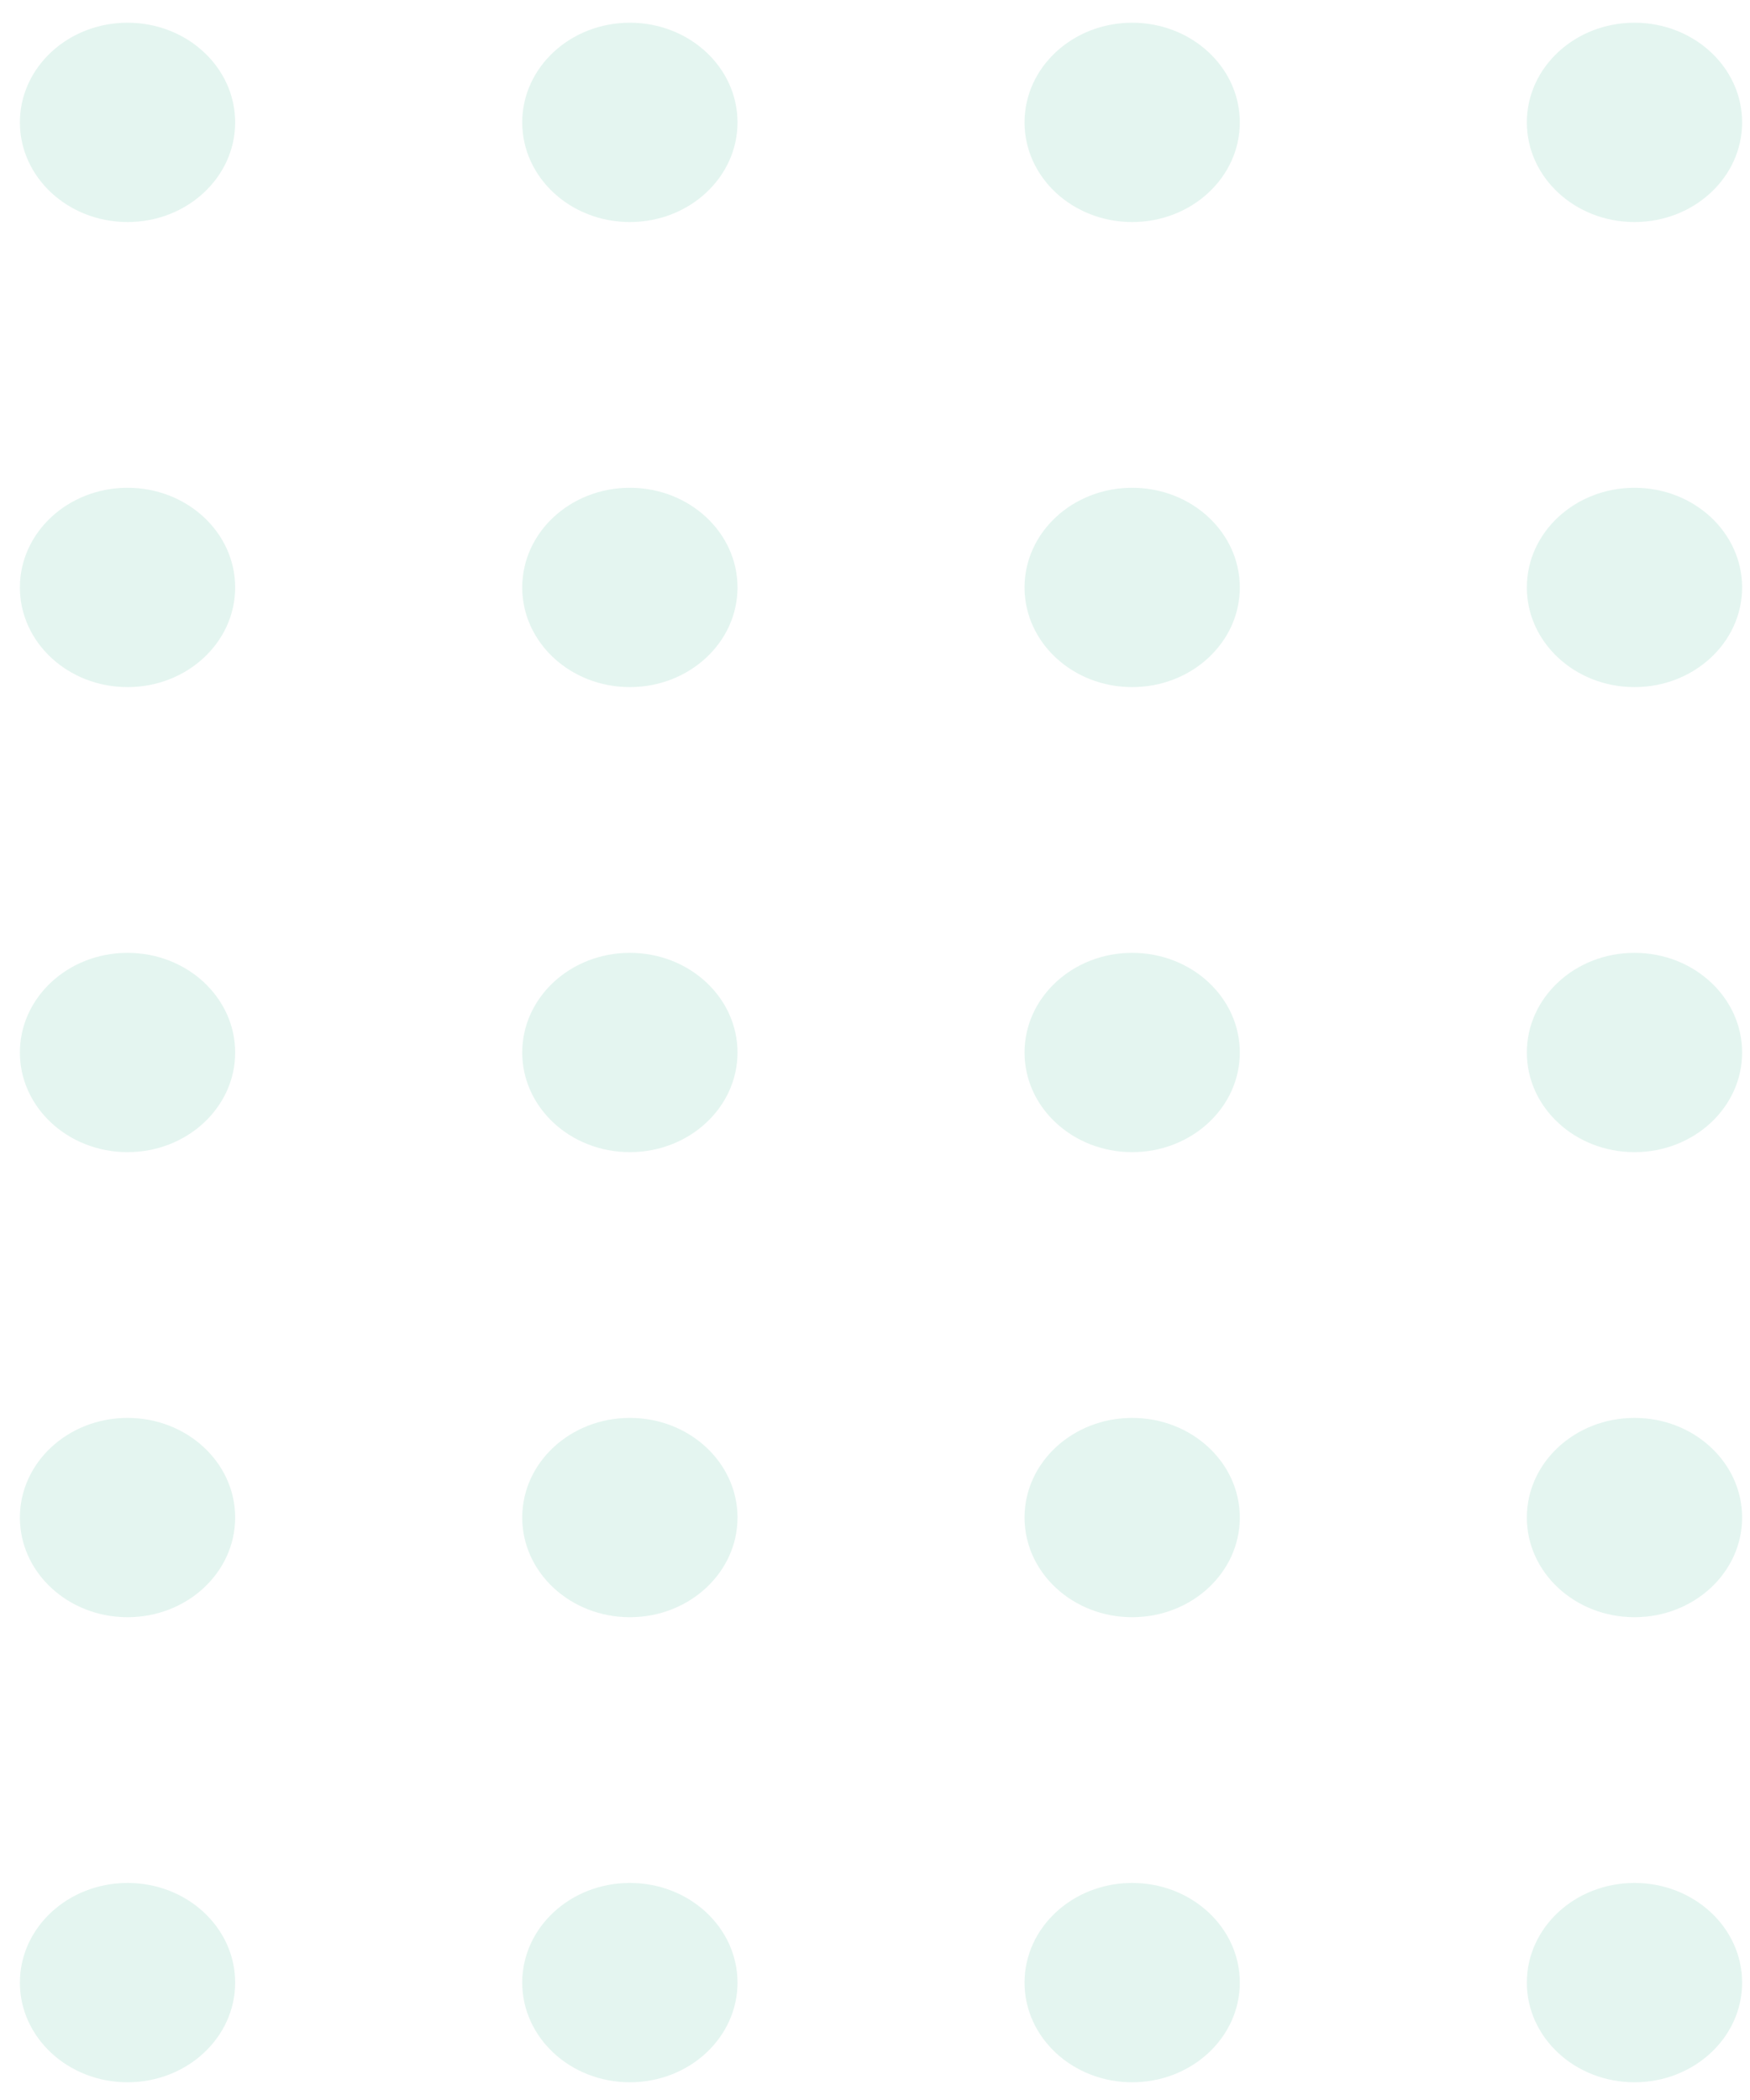 <svg width="60" height="72" viewBox="0 0 60 72" fill="none" xmlns="http://www.w3.org/2000/svg">
<g opacity="0.15">
<path d="M8.063 4.196C8.063 6.083 6.411 7.613 4.373 7.613C2.335 7.613 0.682 6.083 0.682 4.196C0.682 2.309 2.335 0.779 4.373 0.779C6.411 0.779 8.063 2.309 8.063 4.196Z" fill="#4CBC9A"/>
<path d="M25.286 4.196C25.286 6.083 23.633 7.613 21.595 7.613C19.557 7.613 17.905 6.083 17.905 4.196C17.905 2.309 19.557 0.779 21.595 0.779C23.633 0.779 25.286 2.309 25.286 4.196Z" fill="#4CBC9A"/>
<path d="M42.508 4.196C42.508 6.083 40.856 7.613 38.817 7.613C36.779 7.613 35.127 6.083 35.127 4.196C35.127 2.309 36.779 0.779 38.817 0.779C40.856 0.779 42.508 2.309 42.508 4.196Z" fill="#4CBC9A"/>
<path d="M59.73 4.196C59.73 6.083 58.078 7.613 56.04 7.613C54.001 7.613 52.349 6.083 52.349 4.196C52.349 2.309 54.001 0.779 56.04 0.779C58.078 0.779 59.73 2.309 59.73 4.196Z" fill="#4CBC9A"/>
<path d="M8.063 20.141C8.063 22.028 6.411 23.558 4.373 23.558C2.335 23.558 0.682 22.028 0.682 20.141C0.682 18.254 2.335 16.724 4.373 16.724C6.411 16.724 8.063 18.254 8.063 20.141Z" fill="#4CBC9A"/>
<path d="M25.286 20.141C25.286 22.028 23.633 23.558 21.595 23.558C19.557 23.558 17.905 22.028 17.905 20.141C17.905 18.254 19.557 16.724 21.595 16.724C23.633 16.724 25.286 18.254 25.286 20.141Z" fill="#4CBC9A"/>
<path d="M42.508 20.141C42.508 22.028 40.856 23.558 38.817 23.558C36.779 23.558 35.127 22.028 35.127 20.141C35.127 18.254 36.779 16.724 38.817 16.724C40.856 16.724 42.508 18.254 42.508 20.141Z" fill="#4CBC9A"/>
<path d="M59.73 20.141C59.73 22.028 58.078 23.558 56.04 23.558C54.001 23.558 52.349 22.028 52.349 20.141C52.349 18.254 54.001 16.724 56.04 16.724C58.078 16.724 59.73 18.254 59.73 20.141Z" fill="#4CBC9A"/>
<path d="M8.063 36.086C8.063 37.973 6.411 39.502 4.373 39.502C2.335 39.502 0.682 37.973 0.682 36.086C0.682 34.199 2.335 32.669 4.373 32.669C6.411 32.669 8.063 34.199 8.063 36.086Z" fill="#4CBC9A"/>
<path d="M25.286 36.086C25.286 37.973 23.633 39.502 21.595 39.502C19.557 39.502 17.905 37.973 17.905 36.086C17.905 34.199 19.557 32.669 21.595 32.669C23.633 32.669 25.286 34.199 25.286 36.086Z" fill="#4CBC9A"/>
<path d="M42.508 36.086C42.508 37.973 40.856 39.502 38.817 39.502C36.779 39.502 35.127 37.973 35.127 36.086C35.127 34.199 36.779 32.669 38.817 32.669C40.856 32.669 42.508 34.199 42.508 36.086Z" fill="#4CBC9A"/>
<path d="M59.73 36.086C59.73 37.973 58.078 39.502 56.04 39.502C54.001 39.502 52.349 37.973 52.349 36.086C52.349 34.199 54.001 32.669 56.04 32.669C58.078 32.669 59.73 34.199 59.73 36.086Z" fill="#4CBC9A"/>
<path d="M8.063 52.03C8.063 53.917 6.411 55.447 4.373 55.447C2.335 55.447 0.682 53.917 0.682 52.03C0.682 50.143 2.335 48.614 4.373 48.614C6.411 48.614 8.063 50.143 8.063 52.03Z" fill="#4CBC9A"/>
<path d="M25.286 52.03C25.286 53.917 23.633 55.447 21.595 55.447C19.557 55.447 17.905 53.917 17.905 52.03C17.905 50.143 19.557 48.614 21.595 48.614C23.633 48.614 25.286 50.143 25.286 52.03Z" fill="#4CBC9A"/>
<path d="M42.508 52.03C42.508 53.917 40.856 55.447 38.817 55.447C36.779 55.447 35.127 53.917 35.127 52.03C35.127 50.143 36.779 48.614 38.817 48.614C40.856 48.614 42.508 50.143 42.508 52.03Z" fill="#4CBC9A"/>
<path d="M59.73 52.03C59.73 53.917 58.078 55.447 56.04 55.447C54.001 55.447 52.349 53.917 52.349 52.03C52.349 50.143 54.001 48.614 56.04 48.614C58.078 48.614 59.73 50.143 59.73 52.03Z" fill="#4CBC9A"/>
<path d="M8.063 67.975C8.063 69.862 6.411 71.392 4.373 71.392C2.335 71.392 0.682 69.862 0.682 67.975C0.682 66.088 2.335 64.558 4.373 64.558C6.411 64.558 8.063 66.088 8.063 67.975Z" fill="#4CBC9A"/>
<path d="M25.286 67.975C25.286 69.862 23.633 71.392 21.595 71.392C19.557 71.392 17.905 69.862 17.905 67.975C17.905 66.088 19.557 64.558 21.595 64.558C23.633 64.558 25.286 66.088 25.286 67.975Z" fill="#4CBC9A"/>
<path d="M42.508 67.975C42.508 69.862 40.856 71.392 38.817 71.392C36.779 71.392 35.127 69.862 35.127 67.975C35.127 66.088 36.779 64.558 38.817 64.558C40.856 64.558 42.508 66.088 42.508 67.975Z" fill="#4CBC9A"/>
<path d="M59.73 67.975C59.73 69.862 58.078 71.392 56.04 71.392C54.001 71.392 52.349 69.862 52.349 67.975C52.349 66.088 54.001 64.558 56.04 64.558C58.078 64.558 59.73 66.088 59.73 67.975Z" fill="#4CBC9A"/>
</g>
</svg>
